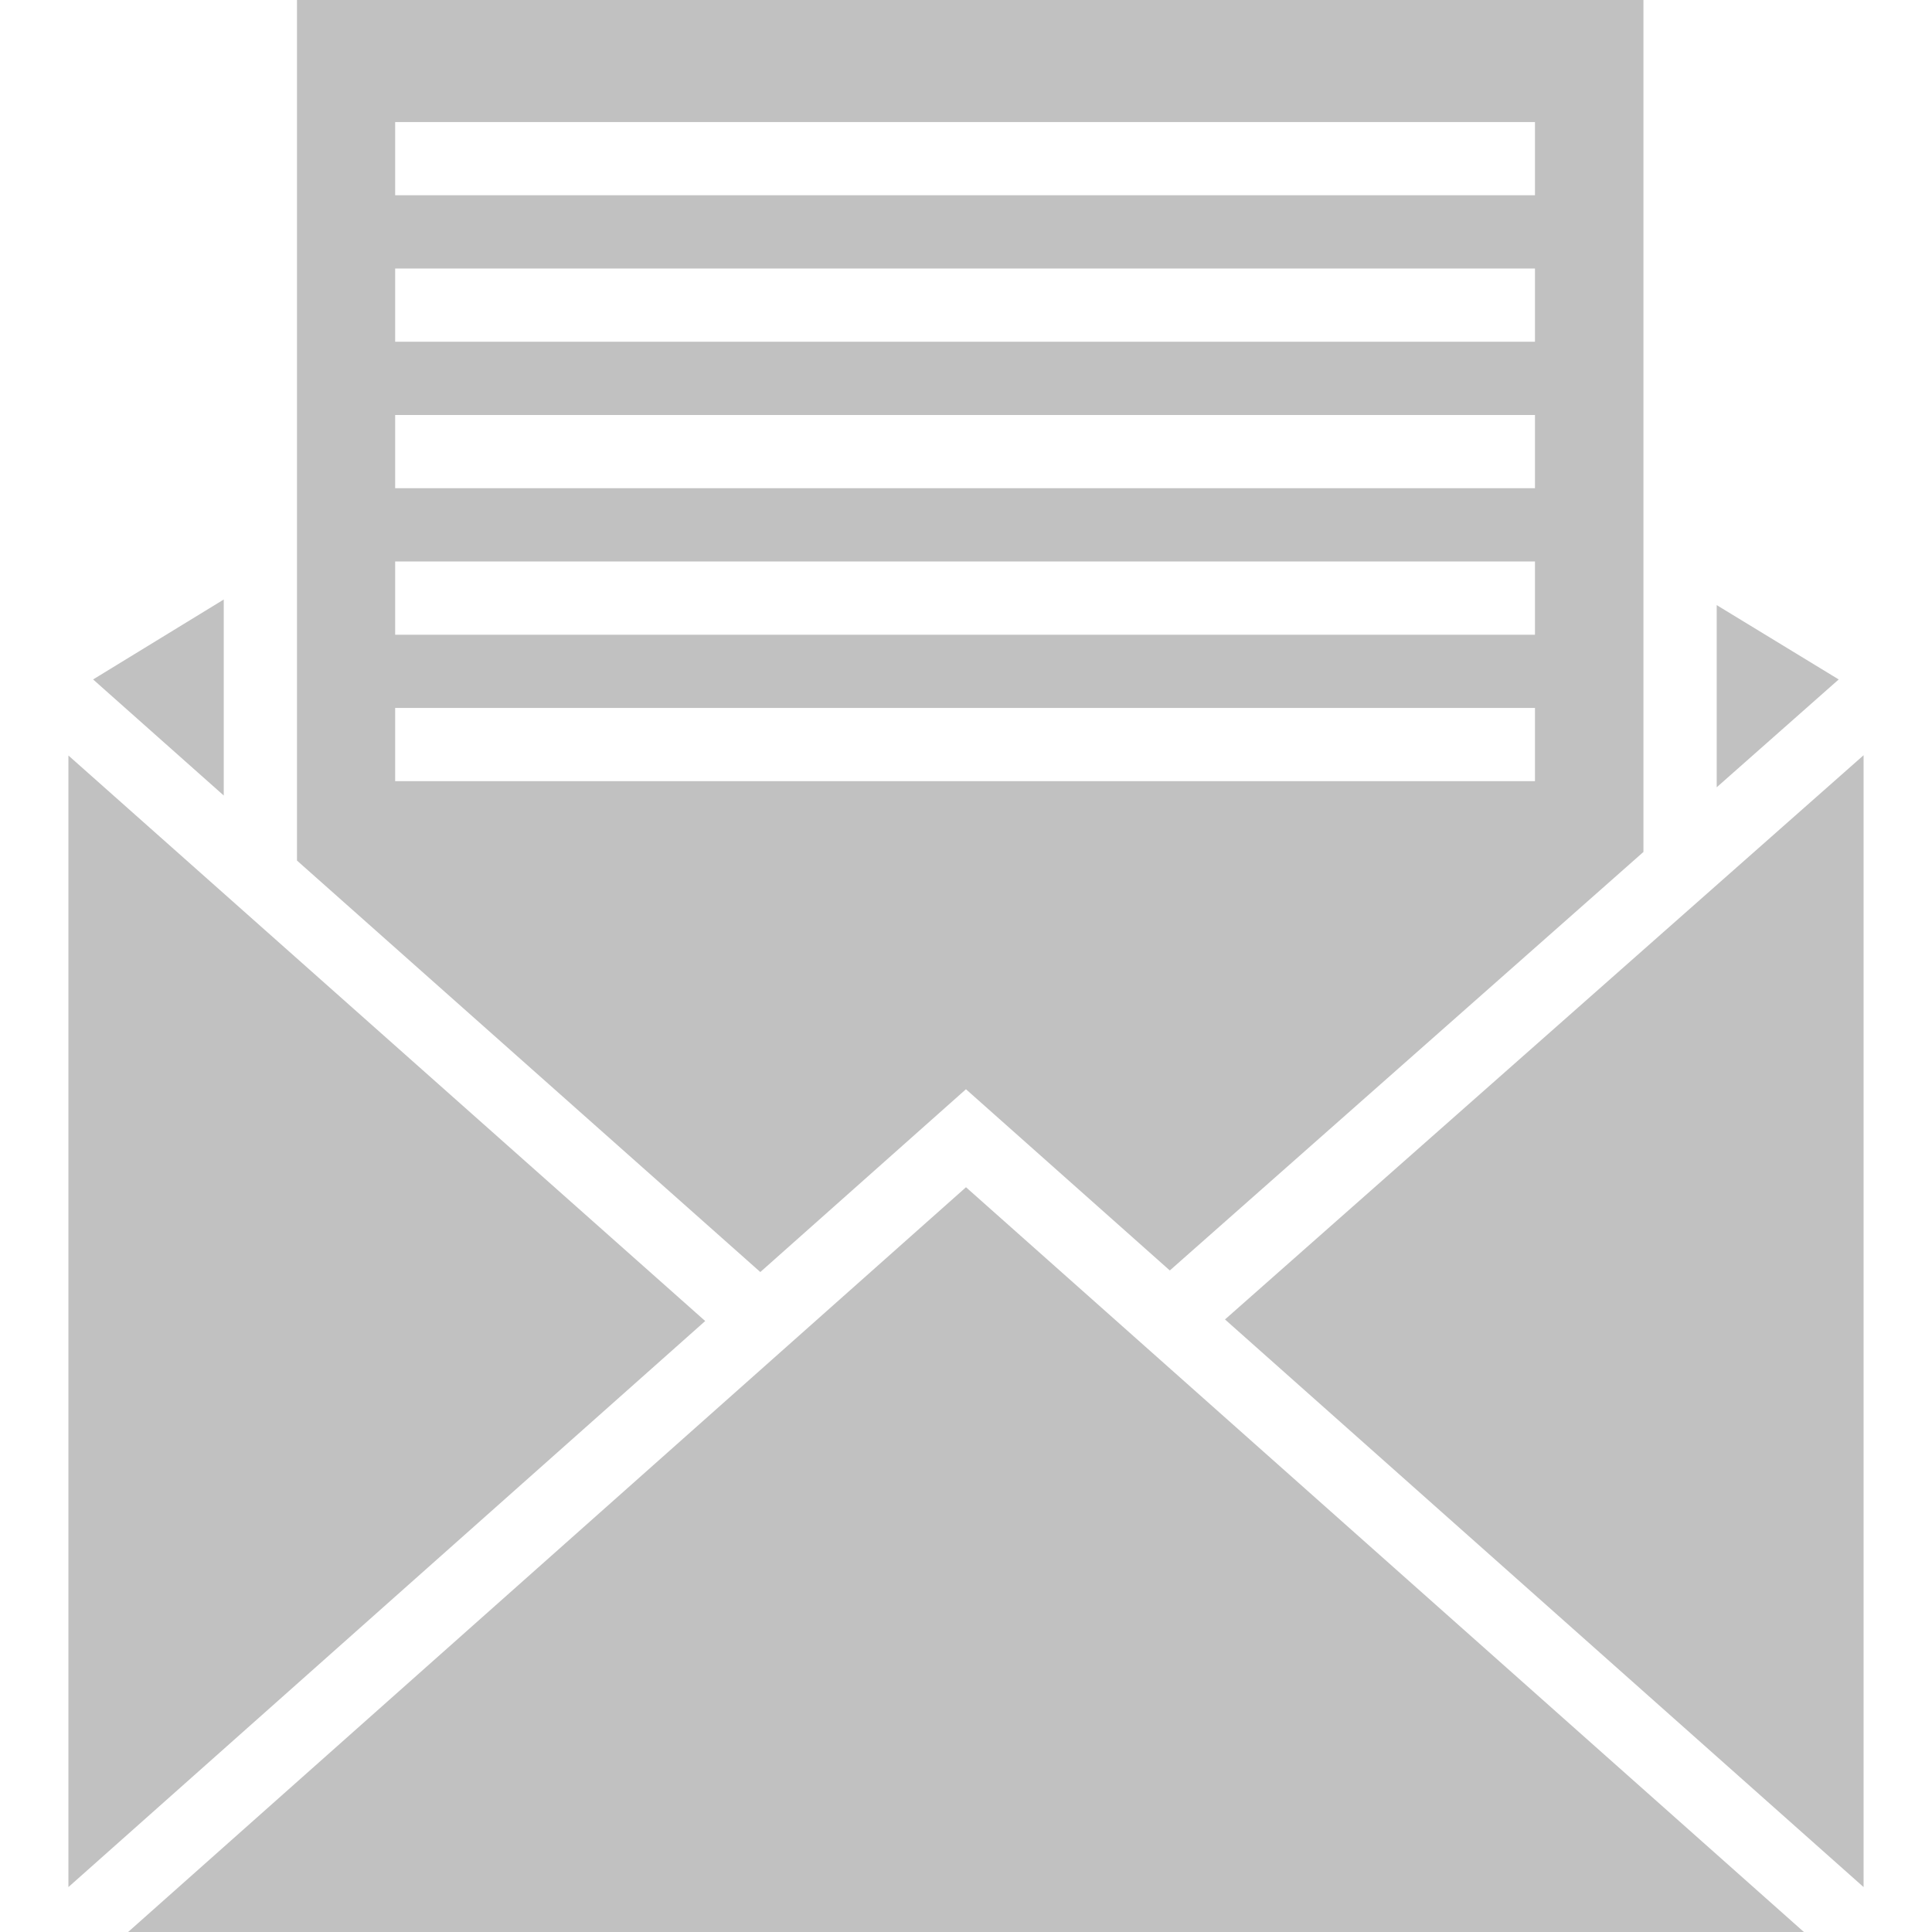 <?xml version="1.0"?>
<svg xmlns="http://www.w3.org/2000/svg" xmlns:xlink="http://www.w3.org/1999/xlink" version="1.1" id="Capa_1" x="0px" y="0px" viewBox="0 0 314.818 314.818" style="enable-background:new 0 0 314.818 314.818;" xml:space="preserve" width="512px" height="512px" class=""><g><g>
	<polygon points="36.461,129.63 15.171,110.715 36.461,97.69  " data-original="#010002" class="active-path" data-old_color="#BFBFBF" fill="#C1C1C1"/>
	<polygon points="114.913,215.261 11.149,307.497 11.149,123.108  " data-original="#010002" class="active-path" data-old_color="#BFBFBF" fill="#C1C1C1"/>
	<polygon points="157.409,193.458 293.943,314.818 20.875,314.818  " data-original="#010002" class="active-path" data-old_color="#BFBFBF" fill="#C1C1C1"/>
	<polygon points="199.613,215.004 303.669,123.067 303.669,307.497  " data-original="#010002" class="active-path" data-old_color="#BFBFBF" fill="#C1C1C1"/>
	<polygon points="279.736,98.603 299.617,110.715 279.736,128.288  " data-original="#010002" class="active-path" data-old_color="#BFBFBF" fill="#C1C1C1"/>
	<path d="M48.394,0v87.045v53.183l75.499,67.05l33.51-29.787l33.218,29.53l77.175-68.195v-50.85V0H48.394z    M250.122,127.291H64.391v-11.934h185.731C250.122,115.357,250.122,127.291,250.122,127.291z M250.122,103.424H64.391V91.49   h185.731C250.122,91.49,250.122,103.424,250.122,103.424z M250.122,79.556H64.391V67.623h185.731   C250.122,67.623,250.122,79.556,250.122,79.556z M250.122,55.689H64.391V43.755h185.731   C250.122,43.755,250.122,55.689,250.122,55.689z M250.122,31.821H64.391V19.888h185.731   C250.122,19.888,250.122,31.821,250.122,31.821z" data-original="#010002" class="active-path" data-old_color="#BFBFBF" fill="#C1C1C1"/>
</g></g> </svg>
